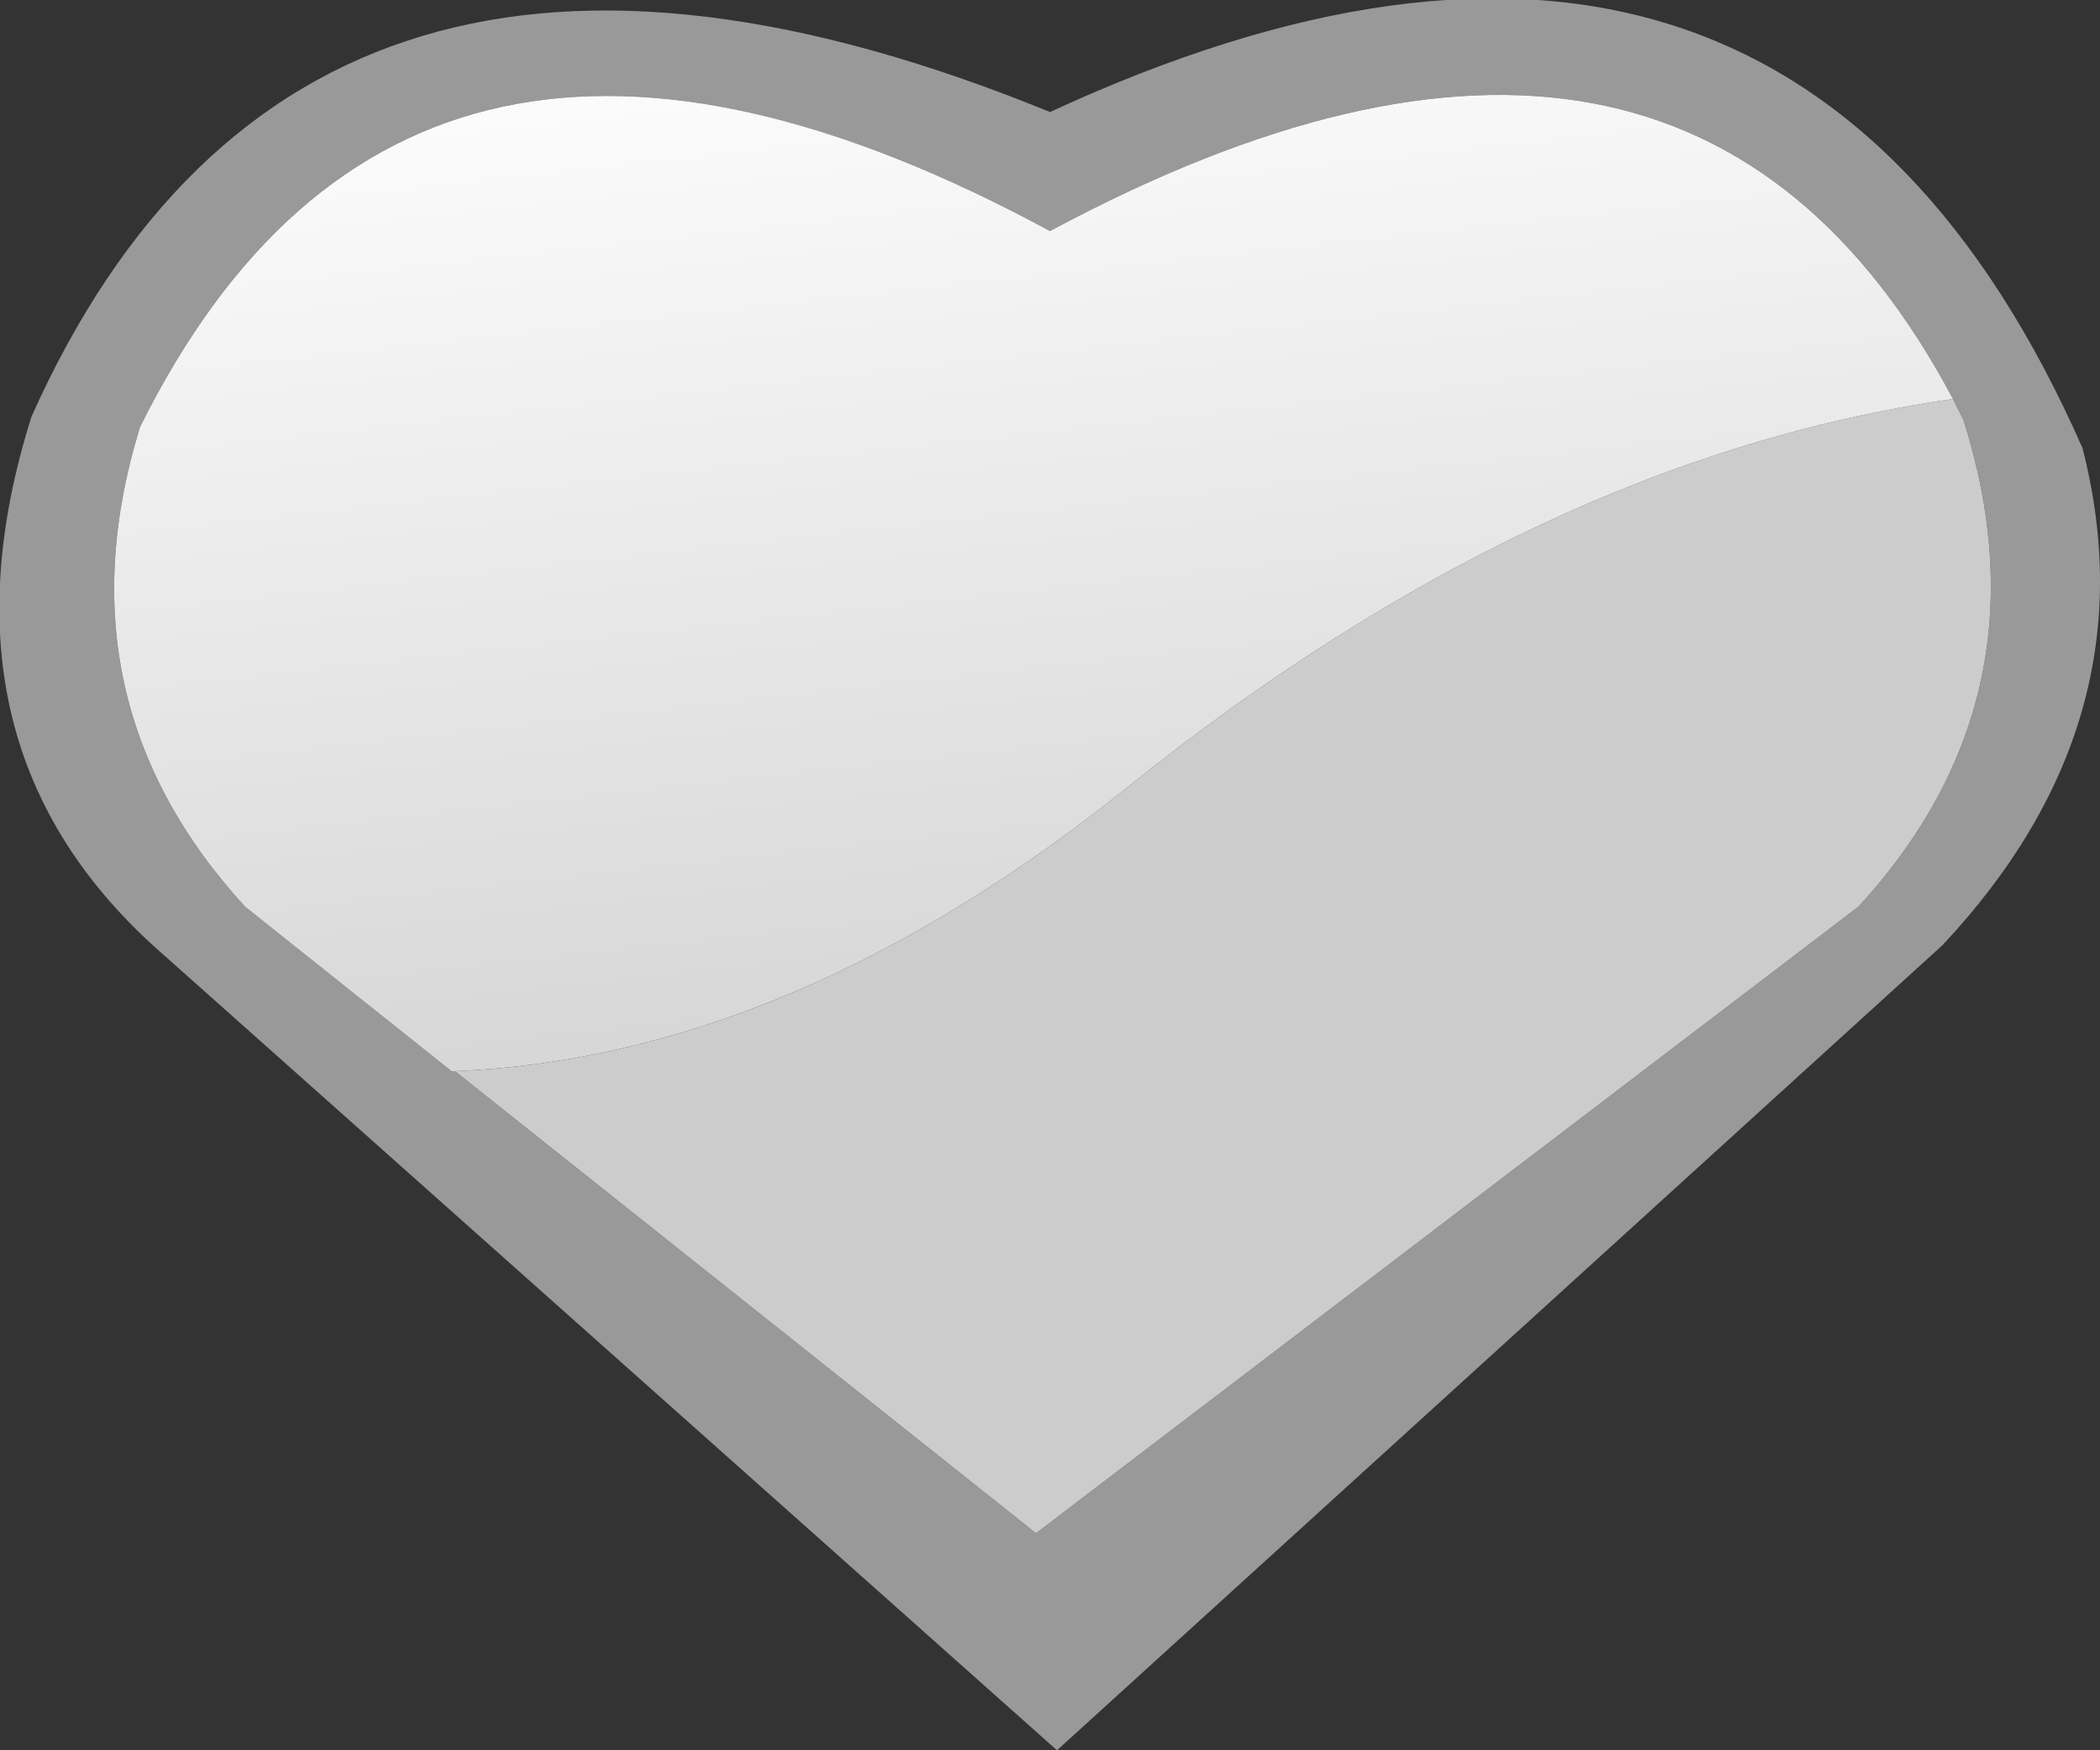 <?xml version="1.0" encoding="UTF-8" standalone="no"?>
<svg xmlns:xlink="http://www.w3.org/1999/xlink" height="25.0px" width="30.0px" xmlns="http://www.w3.org/2000/svg">
  <rect width="100%" height="100%" fill="#333333" stroke="none"/>
  <g transform="matrix(1.0, 0.0, 0.0, 1.0, 15.0, 12.5)">
    <path d="M14.75 -6.1 Q15.75 -2.2 12.75 1.0 L0.1 12.5 -12.65 1.15 Q-16.05 -1.8 -14.55 -6.55 -10.65 -15.25 0.0 -10.9 10.5 -15.75 14.75 -6.1 M-8.5 2.8 L-0.2 9.4 11.55 0.45 Q14.3 -2.55 13.05 -6.5 L12.9 -6.8 Q9.05 -14.05 0.0 -9.2 -9.15 -14.15 -13.0 -6.4 -14.2 -2.5 -11.5 0.45 L-8.55 2.8 -8.5 2.8" fill="#999999" fill-rule="evenodd" stroke="none"/>
    <path d="M12.9 -6.8 L13.05 -6.5 Q14.3 -2.55 11.55 0.45 L-0.2 9.4 -8.5 2.8 Q-3.7 2.6 1.1 -1.25 6.95 -5.95 12.9 -6.8" fill="#cccccc" fill-rule="evenodd" stroke="none"/>
    <path d="M-8.5 2.8 L-8.55 2.8 -11.5 0.45 Q-14.2 -2.5 -13.0 -6.4 -9.15 -14.15 0.0 -9.2 9.05 -14.05 12.9 -6.8 6.95 -5.95 1.1 -1.25 -3.7 2.6 -8.5 2.8" fill="url(#gradient0)" fill-rule="evenodd" stroke="none"/>
  </g>
  <defs>
    <linearGradient gradientTransform="matrix(-0.001, -0.009, 0.009, -0.001, 0.0, -5.75)" gradientUnits="userSpaceOnUse" id="gradient0" spreadMethod="pad" x1="-819.2" x2="819.2">
      <stop offset="0.0" stop-color="#d7d7d7"/>
      <stop offset="1.0" stop-color="#ffffff"/>
    </linearGradient>
  </defs>
</svg>
